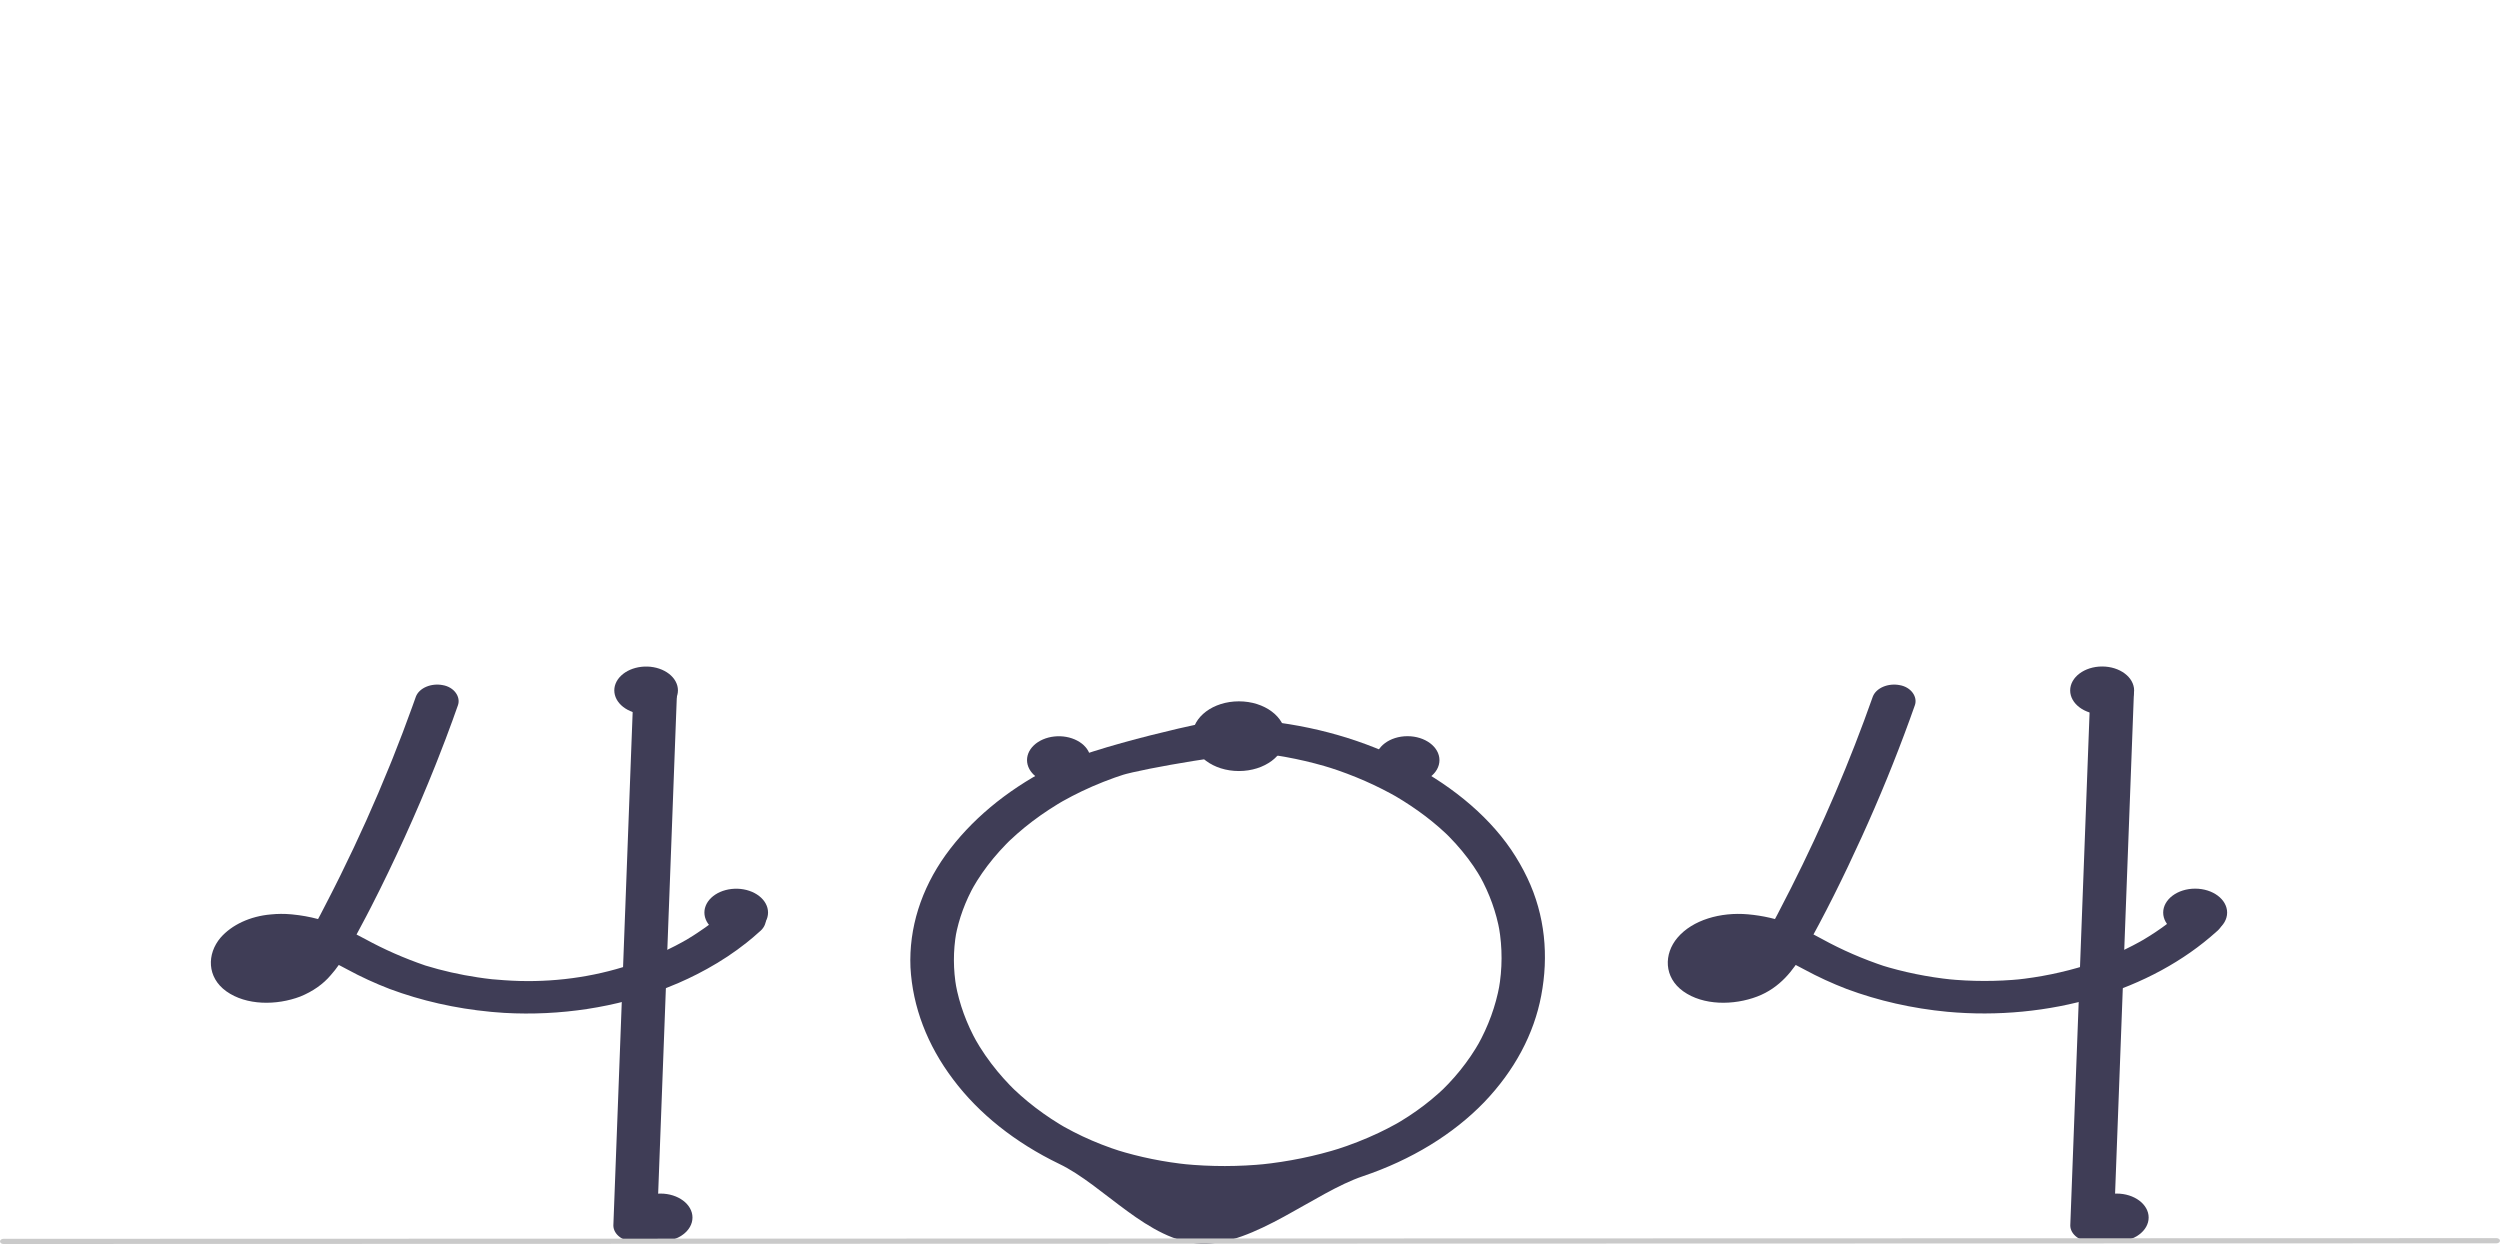<svg width="625" height="311" viewBox="0 0 625 311" fill="none" xmlns="http://www.w3.org/2000/svg">
<path d="M191.096 228.611C190.844 228.06 190.421 227.561 189.861 227.157C189.654 227.013 189.43 226.884 189.192 226.77C187.296 225.823 184.462 225.611 182.66 226.77C182.478 226.888 182.311 227.018 182.159 227.157C181.621 227.653 181.069 228.137 180.502 228.611C179.572 229.406 178.62 230.174 177.624 230.92C177.341 231.127 177.058 231.339 176.767 231.546C176.6 231.671 176.433 231.791 176.266 231.911C175.626 232.368 174.972 232.809 174.311 233.245C173.962 233.479 173.613 233.708 173.257 233.931C172.727 234.263 172.196 234.595 171.659 234.916C171.608 234.944 171.557 234.971 171.506 235.004C171.492 235.009 171.484 235.02 171.47 235.025C171.462 235.025 171.455 235.025 171.448 235.036C171.428 235.042 171.411 235.051 171.397 235.063C171.237 235.145 171.128 235.2 171.048 235.249C171.077 235.238 171.106 235.221 171.135 235.21C171.005 235.287 170.867 235.363 170.736 235.439C169.464 236.142 168.164 236.817 166.834 237.448C163.544 239.026 160.088 240.401 156.501 241.56C156.261 241.63 156.014 241.707 155.767 241.777C146.375 244.661 136.187 245.786 126.084 245.055C125.052 244.995 124.021 244.914 122.989 244.81C121.797 244.68 120.613 244.522 119.436 244.342C114.954 243.672 110.569 242.68 106.342 241.38C101.053 239.565 96.024 237.354 91.329 234.78C90.603 234.394 89.869 234.007 89.135 233.631C89.971 232.096 90.792 230.56 91.591 229.014C91.991 228.268 92.376 227.522 92.754 226.77C95.725 220.982 98.516 215.14 101.19 209.275C103.893 203.334 106.443 197.359 108.841 191.35C109.088 190.74 109.328 190.13 109.561 189.52C110.818 186.345 112.024 183.164 113.179 179.975C113.288 179.664 113.404 179.359 113.506 179.049C113.84 178.134 114.167 177.219 114.487 176.305C115.214 174.241 113.572 171.774 110.68 171.279C109.287 171.011 107.811 171.159 106.561 171.691C105.311 172.224 104.386 173.099 103.98 174.132C103.668 175.014 103.355 175.891 103.035 176.773C101.502 181.036 99.889 185.285 98.196 189.52C97.949 190.13 97.702 190.74 97.455 191.35C93.72 200.574 89.619 209.705 85.153 218.744C84.615 219.839 84.07 220.93 83.518 222.017C83.249 222.55 82.98 223.084 82.704 223.618C82.174 224.669 81.629 225.72 81.084 226.77C80.771 227.386 80.452 228.001 80.132 228.611C79.921 228.998 79.718 229.384 79.514 229.765C77.443 229.208 75.296 228.821 73.113 228.611L72.764 228.578C71.071 228.426 69.359 228.437 67.67 228.611C65.142 228.832 62.71 229.466 60.545 230.469C58.381 231.472 56.536 232.82 55.143 234.415C51.677 238.505 51.721 244.353 56.582 247.827C61.588 251.404 69.167 251.377 75.06 249.139C78.183 247.873 80.816 246.024 82.704 243.77C83.428 242.953 84.092 242.108 84.695 241.238C84.848 241.315 85 241.391 85.153 241.472C85.734 241.777 86.316 242.088 86.89 242.393C90.234 244.208 93.759 245.83 97.433 247.244C105.333 250.187 113.837 252.115 122.589 252.945C122.785 252.962 122.974 252.984 123.17 253C124.137 253.092 125.111 253.163 126.084 253.223C140.052 254.012 154.036 251.87 166.471 247.037C167.524 246.629 168.568 246.201 169.602 245.752C171.208 245.055 172.778 244.315 174.311 243.531C175.147 243.106 175.96 242.676 176.767 242.224C180.291 240.278 183.577 238.101 186.584 235.717C187.725 234.818 188.817 233.891 189.861 232.934C190.848 232.152 191.417 231.125 191.459 230.048C191.454 229.557 191.331 229.07 191.096 228.611ZM70.773 241.581C70.925 241.5 71.078 241.413 71.223 241.325C71.18 241.407 70.969 241.5 70.773 241.581ZM73.105 239.823C72.938 239.964 72.786 240.106 72.619 240.247C72.11 240.674 71.564 241.074 70.984 241.445C70.904 241.5 70.817 241.554 70.729 241.603C70.728 241.603 70.727 241.603 70.727 241.603C70.726 241.604 70.725 241.604 70.724 241.605C70.724 241.605 70.723 241.606 70.723 241.606C70.722 241.607 70.722 241.608 70.722 241.609C70.617 241.644 70.515 241.684 70.417 241.728C70.104 241.87 69.785 242.001 69.458 242.12C68.817 242.297 68.159 242.434 67.489 242.529C66.974 242.557 66.457 242.561 65.941 242.54H65.926C65.57 242.48 65.219 242.408 64.873 242.322C64.698 242.257 64.531 242.18 64.364 242.104C64.299 242.061 64.24 242.017 64.204 241.99C64.133 241.941 64.068 241.888 64.008 241.832C64.008 241.831 64.008 241.83 64.007 241.83C64.007 241.829 64.007 241.828 64.006 241.828C64.005 241.827 64.004 241.827 64.004 241.827C64.003 241.826 64.002 241.826 64.001 241.826C63.921 241.717 63.834 241.609 63.754 241.5C63.749 241.497 63.747 241.493 63.746 241.489C63.688 241.353 63.637 241.211 63.594 241.069C63.578 240.821 63.581 240.572 63.601 240.323C63.699 239.976 63.83 239.633 63.993 239.3C64.141 239.063 64.308 238.834 64.495 238.614C64.509 238.592 64.582 238.505 64.662 238.407C64.669 238.401 64.669 238.401 64.669 238.396C64.778 238.303 64.887 238.205 65.004 238.118C65.2 237.955 65.41 237.813 65.621 237.666C66.031 237.465 66.456 237.282 66.893 237.116C67.586 236.932 68.298 236.788 69.022 236.686C70.089 236.623 71.161 236.63 72.226 236.708C73.235 236.839 74.231 237.023 75.205 237.258C74.615 238.117 73.942 238.943 73.193 239.73C73.163 239.763 73.135 239.795 73.105 239.823ZM65.025 238.031C64.961 238.108 64.886 238.179 64.8 238.243C64.858 238.163 64.934 238.091 65.025 238.031Z" fill="#3F3D56"/>
<path d="M169.253 172.998C169.188 174.708 169.122 176.418 169.057 178.127C168.919 181.923 168.776 185.72 168.628 189.519C168.476 193.793 168.316 198.066 168.149 202.337C168.069 204.542 167.986 206.747 167.902 208.952C167.676 214.893 167.453 220.832 167.233 226.769C167.211 227.384 167.182 227.994 167.16 228.61C167.051 231.555 166.942 234.501 166.833 237.447C166.71 240.643 166.589 243.84 166.47 247.036C166.383 249.432 166.293 251.83 166.201 254.229C165.547 271.615 164.893 289.002 164.239 306.388C164.212 307.465 163.629 308.492 162.613 309.253C161.596 310.015 160.226 310.452 158.79 310.472C157.348 310.464 155.968 310.031 154.949 309.266C153.929 308.503 153.351 307.469 153.34 306.388C153.703 296.609 154.071 286.829 154.444 277.05C154.771 268.207 155.103 259.364 155.44 250.521C155.549 247.608 155.658 244.693 155.767 241.776C155.934 237.387 156.099 232.998 156.261 228.61C156.283 227.994 156.312 227.384 156.334 226.769C156.348 226.23 156.37 225.696 156.392 225.157C156.711 216.636 157.031 208.112 157.351 199.587C157.482 196.233 157.608 192.876 157.729 189.519C157.874 185.691 158.019 181.865 158.165 178.04C158.23 176.358 158.288 174.681 158.354 172.998C158.381 171.921 158.964 170.895 159.98 170.133C160.996 169.372 162.367 168.935 163.803 168.914C165.245 168.923 166.625 169.356 167.644 170.12C168.664 170.884 169.241 171.918 169.253 172.998Z" fill="#3F3D56"/>
<path d="M468.21 174.132C462.496 190.348 455.666 206.331 447.747 222.017C445.562 226.344 443.327 230.663 440.938 234.929L441.487 233.953C440.421 235.986 439.059 237.923 437.426 239.732C437.315 239.848 437.201 239.964 437.086 240.078C437.651 239.537 437.758 239.43 437.408 239.758C437.224 239.921 437.041 240.086 436.85 240.245C436.342 240.672 435.796 241.073 435.216 241.445C435.07 241.538 434.922 241.63 434.772 241.719L435.453 241.323C435.374 241.462 434.819 241.648 434.646 241.727C434.086 241.98 433.502 242.202 432.899 242.391L434.201 241.979C433.211 242.277 432.18 242.489 431.126 242.611L432.575 242.465C431.539 242.572 430.49 242.581 429.452 242.49L430.9 242.636C430.051 242.548 429.22 242.38 428.426 242.137L429.728 242.548C429.305 242.41 428.897 242.247 428.508 242.06C428.311 241.964 427.705 241.62 428.498 242.074C429.321 242.545 428.603 242.114 428.434 241.989C428.293 241.884 428.165 241.771 428.027 241.665C427.386 241.172 428.751 242.512 428.316 241.936C428.083 241.648 427.87 241.35 427.677 241.045L428.227 242.021C427.977 241.556 427.799 241.072 427.698 240.577L427.892 241.663C427.788 241.047 427.788 240.424 427.89 239.809L427.695 240.894C427.829 240.207 428.071 239.534 428.418 238.89L427.869 239.866C428.111 239.433 428.397 239.014 428.725 238.614C428.876 238.408 429.053 238.212 429.254 238.031C429.29 238.04 428.332 238.855 428.841 238.443C428.973 238.336 429.098 238.222 429.232 238.115C429.447 237.944 429.678 237.788 429.905 237.626C430.664 237.085 428.842 238.152 429.718 237.724C430.353 237.411 431.021 237.138 431.716 236.908L430.414 237.319C431.578 236.961 432.797 236.716 434.044 236.59L432.595 236.736C434.156 236.601 435.733 236.615 437.29 236.777L435.841 236.631C437.812 236.855 439.738 237.261 441.575 237.84L440.274 237.428C444.19 238.688 447.658 240.559 451.121 242.393C454.465 244.208 457.989 245.829 461.661 247.243C469.562 250.187 478.066 252.115 486.819 252.946C499.372 254.098 512.11 252.87 523.865 249.373C535.619 245.877 546.014 240.224 554.095 232.934C555.081 232.15 555.649 231.123 555.691 230.046C555.681 228.965 555.108 227.929 554.095 227.159C552.095 225.783 548.319 225.395 546.388 227.159C544.558 228.833 542.59 230.42 540.497 231.911C539.52 232.605 538.517 233.279 537.487 233.931C536.899 234.303 536.303 234.668 535.699 235.026C535.413 235.195 534.523 235.646 535.89 234.918C535.577 235.085 535.276 235.267 534.967 235.438C530.391 237.966 525.432 240.08 520.193 241.735L521.495 241.324C515.873 243.091 509.969 244.303 503.931 244.93L505.38 244.784C499.168 245.396 492.876 245.389 486.666 244.763L488.115 244.909C481.907 244.27 475.836 243.031 470.053 241.223L471.355 241.634C465.775 239.784 460.479 237.485 455.561 234.778C453.001 233.358 450.302 232.085 447.486 230.97C444.205 229.714 440.653 228.905 436.995 228.58C430.136 227.975 423.147 229.977 419.377 234.417C415.906 238.504 415.951 244.351 420.811 247.826C425.816 251.405 433.395 251.375 439.293 249.136C444.973 246.98 448.385 242.501 450.785 238.278C456.184 228.773 460.965 219.049 465.419 209.275C469.826 199.605 473.822 189.838 477.407 179.973C477.851 178.751 478.289 177.528 478.72 176.303C479.448 174.24 477.804 171.773 474.914 171.28C473.521 171.011 472.043 171.158 470.793 171.69C469.542 172.223 468.616 173.098 468.21 174.132Z" fill="#3F3D56"/>
<path d="M522.587 172.998L520.625 225.159L518.674 277.048L517.57 306.389C517.583 307.469 518.161 308.503 519.18 309.266C520.199 310.03 521.578 310.464 523.02 310.473C524.457 310.452 525.827 310.015 526.843 309.254C527.859 308.492 528.442 307.465 528.47 306.389L530.431 254.228L532.383 202.339L533.486 172.998C533.474 171.918 532.896 170.884 531.876 170.12C530.857 169.356 529.478 168.923 528.036 168.914C526.6 168.935 525.23 169.372 524.214 170.133C523.197 170.895 522.614 171.921 522.587 172.998Z" fill="#3F3D56"/>
<path d="M377.767 212.394C371.512 203.251 361.82 195.557 350.422 189.904C338.987 184.258 325.867 180.82 312.229 179.896C310.441 179.774 308.649 179.703 306.852 179.682C304.729 179.658 272.798 186.56 262.101 192.196C251.41 197.763 242.615 205.136 236.427 213.719C230.249 222.349 227.21 232.046 227.616 241.834C228.146 251.682 231.808 261.292 238.299 269.864C244.702 278.408 253.793 285.65 264.781 290.962C275.926 296.29 287.121 310.42 300.28 310.919C313.538 311.422 328.658 298.093 340.75 294.046C352.842 289.965 363.296 283.581 371.069 275.53C378.623 267.639 383.51 258.493 385.311 248.877C387.181 239.03 386.309 228.875 381.822 219.464C380.67 217.046 379.316 214.684 377.767 212.394C376.474 210.486 372.684 209.783 370.311 210.929C369.088 211.493 368.203 212.389 367.839 213.429C367.475 214.47 367.66 215.576 368.356 216.517C369.115 217.638 369.821 218.777 370.474 219.935L369.925 218.959C372.395 223.411 374.075 228.086 374.921 232.865L374.727 231.78C375.627 236.965 375.611 242.216 374.679 247.398L374.873 246.312C373.931 251.494 372.086 256.56 369.384 261.381L369.933 260.406C368.543 262.866 366.923 265.249 365.085 267.538C364.154 268.694 363.166 269.824 362.12 270.926C361.661 271.409 361.188 271.885 360.711 272.358C360.089 272.977 361.559 271.551 360.917 272.157C360.807 272.261 360.698 272.364 360.588 272.467C360.258 272.776 359.924 273.083 359.584 273.386C357.319 275.412 354.846 277.302 352.19 279.04C351.528 279.473 350.855 279.896 350.171 280.31C349.831 280.516 349.494 280.73 349.139 280.922C349.152 280.915 350.286 280.269 349.615 280.644C349.404 280.762 349.195 280.881 348.983 280.999C347.574 281.781 346.127 282.524 344.642 283.227C341.224 284.84 337.639 286.245 333.92 287.427L335.222 287.015C328.807 289.039 322.065 290.421 315.169 291.127L316.618 290.981C309.726 291.679 302.74 291.689 295.844 291.009L297.293 291.155C291.026 290.524 284.896 289.282 279.058 287.46L280.36 287.872C276.979 286.802 273.718 285.529 270.611 284.065C269.074 283.339 267.576 282.568 266.118 281.753C265.91 281.636 265.704 281.518 265.497 281.401C264.832 281.025 265.975 281.679 265.984 281.683C265.597 281.475 265.225 281.253 264.868 281.016C264.164 280.587 263.471 280.147 262.789 279.698C260.06 277.897 257.512 275.947 255.165 273.866C254.577 273.346 254.002 272.817 253.439 272.281C253.196 272.049 252.752 271.579 253.733 272.569C253.604 272.439 253.47 272.311 253.34 272.181C253.026 271.87 252.717 271.556 252.413 271.241C251.346 270.134 250.331 269 249.37 267.84C247.197 265.212 245.301 262.461 243.698 259.613L244.247 260.588C241.625 255.913 239.832 251 238.914 245.975L239.108 247.061C238.28 242.429 238.268 237.736 239.073 233.102L238.878 234.187C239.704 229.7 241.315 225.313 243.67 221.141L243.121 222.117C244.603 219.505 246.351 216.982 248.349 214.572C249.35 213.365 250.41 212.188 251.53 211.041C251.785 210.78 252.042 210.521 252.302 210.263C252.538 210.03 253.185 209.45 252.08 210.475C252.189 210.374 252.293 210.271 252.4 210.17C253.014 209.586 253.644 209.012 254.288 208.446C256.728 206.306 259.371 204.3 262.197 202.445C262.911 201.976 263.636 201.517 264.373 201.068C264.707 200.864 265.044 200.662 265.383 200.462C265.519 200.382 265.656 200.304 265.791 200.223C264.34 201.089 265.388 200.459 265.718 200.274C267.236 199.421 268.795 198.612 270.394 197.845C273.949 196.141 277.689 194.664 281.574 193.43L280.272 193.841C285.911 192.067 310.893 187.879 315.437 188.336L313.988 188.191C320.667 188.889 327.194 190.241 333.404 192.21L332.102 191.799C335.249 192.8 338.307 193.951 341.258 195.245C342.732 195.893 344.177 196.576 345.594 197.294C346.264 197.634 346.927 197.981 347.583 198.337C347.911 198.514 348.237 198.694 348.562 198.875C348.742 198.976 348.92 199.078 349.1 199.179C349.855 199.603 348.06 198.565 348.852 199.034C351.501 200.593 354.017 202.276 356.385 204.072C357.548 204.96 358.672 205.876 359.755 206.819C360.31 207.304 360.854 207.795 361.387 208.294C361.652 208.541 362.553 209.438 361.448 208.34C361.718 208.608 361.991 208.875 362.258 209.145C364.554 211.474 366.593 213.94 368.356 216.517C369.659 218.421 373.432 219.131 375.812 217.982C377.035 217.418 377.921 216.523 378.285 215.482C378.649 214.441 378.463 213.335 377.767 212.394Z" fill="#3F3D56"/>
<path d="M69.212 245.032C73.626 245.032 77.205 242.35 77.205 239.042C77.205 235.734 73.626 233.053 69.212 233.053C64.797 233.053 61.219 235.734 61.219 239.042C61.219 242.35 64.797 245.032 69.212 245.032Z" fill="#3F3D56"/>
<path d="M165.126 310.374C169.54 310.374 173.119 307.692 173.119 304.384C173.119 301.076 169.54 298.395 165.126 298.395C160.711 298.395 157.133 301.076 157.133 304.384C157.133 307.692 160.711 310.374 165.126 310.374Z" fill="#3F3D56"/>
<path d="M529.169 310.374C533.583 310.374 537.162 307.692 537.162 304.384C537.162 301.076 533.583 298.395 529.169 298.395C524.754 298.395 521.176 301.076 521.176 304.384C521.176 307.692 524.754 310.374 529.169 310.374Z" fill="#3F3D56"/>
<path d="M548.79 234.141C553.204 234.141 556.783 231.46 556.783 228.152C556.783 224.844 553.204 222.162 548.79 222.162C544.375 222.162 540.797 224.844 540.797 228.152C540.797 231.46 544.375 234.141 548.79 234.141Z" fill="#3F3D56"/>
<path d="M525.536 178.602C529.95 178.602 533.529 175.921 533.529 172.613C533.529 169.305 529.95 166.623 525.536 166.623C521.122 166.623 517.543 169.305 517.543 172.613C517.543 175.921 521.122 178.602 525.536 178.602Z" fill="#3F3D56"/>
<path d="M192.011 228.154C192.007 229.684 191.217 231.154 189.806 232.26C188.395 233.365 186.471 234.023 184.432 234.095C182.392 234.167 180.394 233.649 178.85 232.648C177.306 231.647 176.335 230.239 176.137 228.717C175.939 227.194 176.531 225.672 177.788 224.467C179.046 223.262 180.874 222.465 182.894 222.242C184.914 222.018 186.971 222.385 188.639 223.267C190.308 224.148 191.461 225.477 191.859 226.978C191.961 227.365 192.012 227.759 192.011 228.154Z" fill="#3F3D56"/>
<path d="M351.872 196.026C356.286 196.026 359.865 193.345 359.865 190.037C359.865 186.729 356.286 184.047 351.872 184.047C347.457 184.047 343.879 186.729 343.879 190.037C343.879 193.345 347.457 196.026 351.872 196.026Z" fill="#3F3D56"/>
<path d="M272.668 190.037C272.663 191.567 271.873 193.037 270.462 194.142C269.052 195.248 267.127 195.905 265.088 195.978C263.048 196.05 261.05 195.532 259.506 194.531C257.962 193.53 256.991 192.122 256.793 190.599C256.596 189.077 257.187 187.555 258.445 186.35C259.702 185.145 261.53 184.348 263.55 184.124C265.57 183.901 267.627 184.268 269.296 185.15C270.965 186.031 272.117 187.36 272.515 188.86C272.618 189.248 272.669 189.642 272.668 190.037Z" fill="#3F3D56"/>
<path d="M169.486 172.613C169.481 174.143 168.692 175.613 167.281 176.719C165.87 177.824 163.946 178.482 161.906 178.554C159.867 178.626 157.868 178.108 156.324 177.107C154.78 176.106 153.809 174.698 153.612 173.176C153.414 171.653 154.005 170.131 155.263 168.926C156.521 167.721 158.349 166.924 160.368 166.701C162.388 166.477 164.445 166.844 166.114 167.726C167.783 168.607 168.935 169.936 169.333 171.437C169.436 171.824 169.487 172.218 169.486 172.613Z" fill="#3F3D56"/>
<path d="M435.434 247.212C439.849 247.212 443.427 244.53 443.427 241.222C443.427 237.914 439.849 235.232 435.434 235.232C431.02 235.232 427.441 237.914 427.441 241.222C427.441 244.53 431.02 247.212 435.434 247.212Z" fill="#3F3D56"/>
<path d="M309.726 192.759C316.147 192.759 321.352 188.858 321.352 184.046C321.352 179.235 316.147 175.334 309.726 175.334C303.305 175.334 298.1 179.235 298.1 184.046C298.1 188.858 303.305 192.759 309.726 192.759Z" fill="#3F3D56"/>
<path d="M624.135 310.832L0.865 310.999C0.752 310.999 0.639 310.982 0.534 310.95C0.429 310.917 0.334 310.869 0.253 310.809C0.173 310.749 0.109 310.678 0.066 310.599C0.022 310.52 0 310.436 0 310.351C0 310.266 0.022 310.181 0.066 310.103C0.109 310.024 0.173 309.953 0.253 309.892C0.334 309.832 0.429 309.784 0.534 309.752C0.639 309.719 0.752 309.702 0.865 309.702L624.135 309.535C624.364 309.536 624.583 309.604 624.745 309.726C624.907 309.847 624.997 310.012 624.997 310.183C624.997 310.355 624.907 310.52 624.745 310.641C624.583 310.763 624.364 310.831 624.135 310.832Z" fill="#CACACA"/>
</svg>
